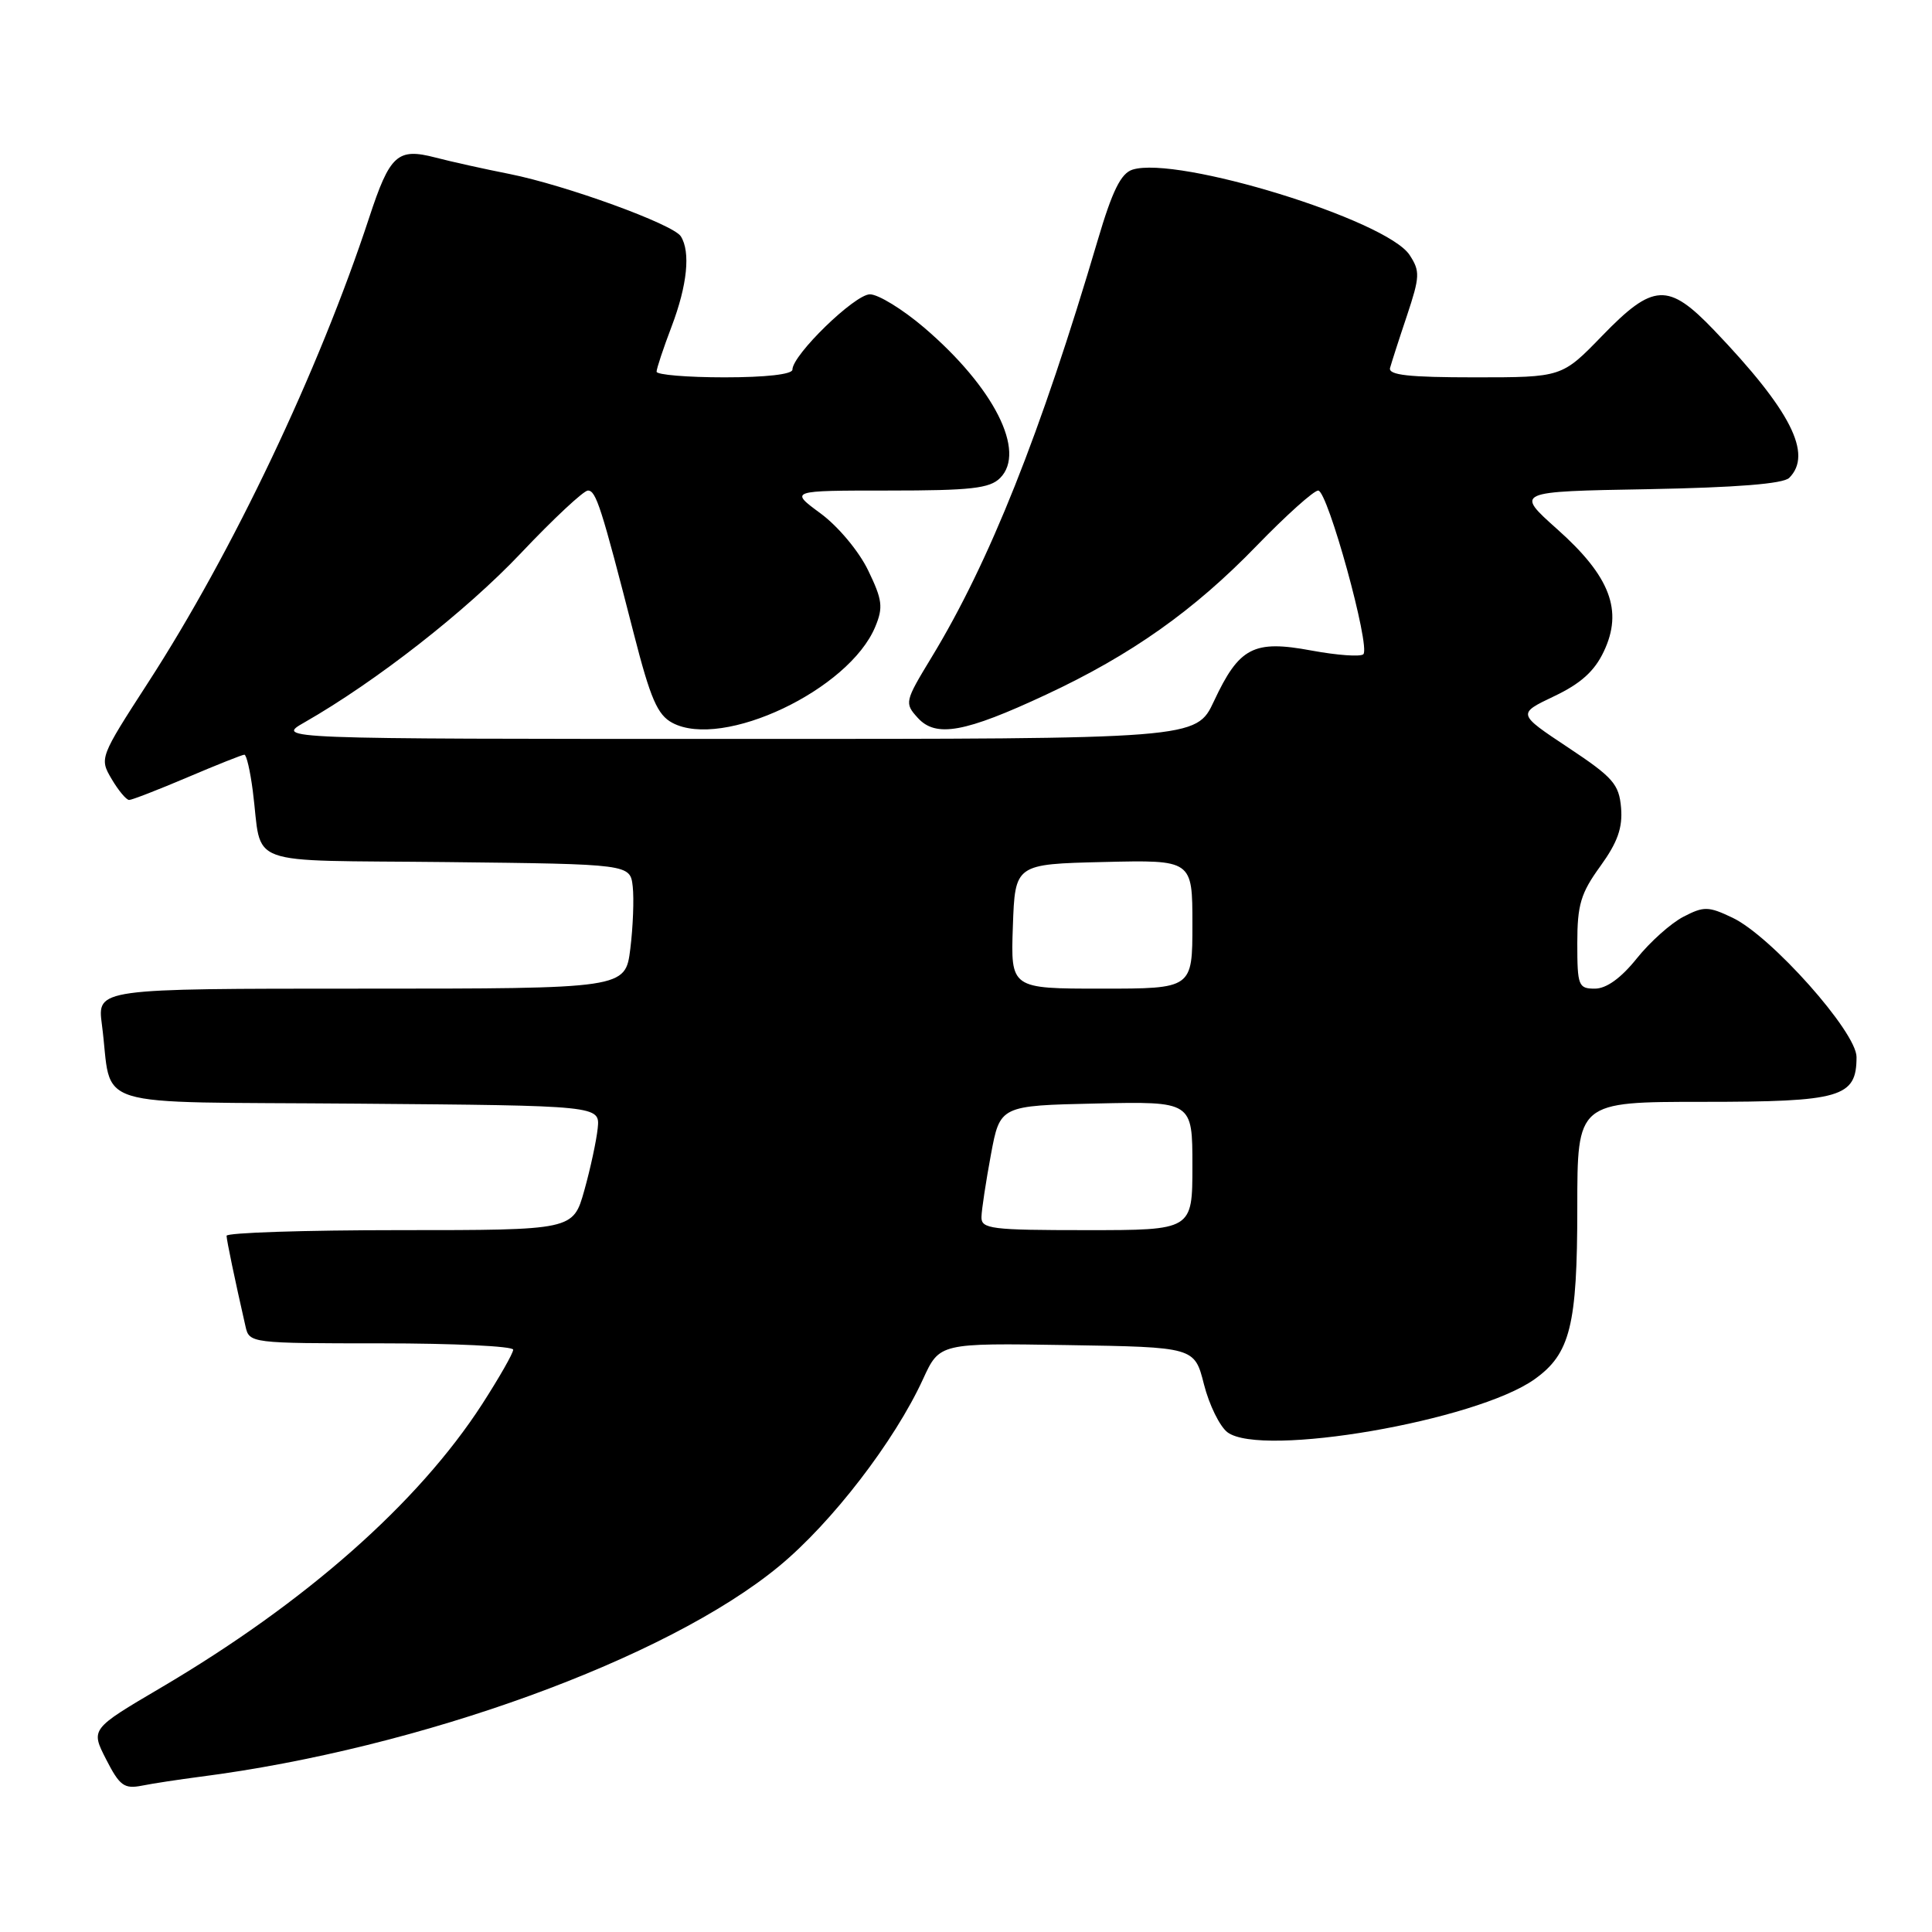 <?xml version="1.0" encoding="UTF-8" standalone="no"?>
<!DOCTYPE svg PUBLIC "-//W3C//DTD SVG 1.1//EN" "http://www.w3.org/Graphics/SVG/1.1/DTD/svg11.dtd" >
<svg xmlns="http://www.w3.org/2000/svg" xmlns:xlink="http://www.w3.org/1999/xlink" version="1.1" viewBox="0 0 256 256">
 <g >
 <path fill="currentColor"
d=" M 26.50 235.43 C 55.65 231.69 88.37 219.80 103.22 207.54 C 110.22 201.77 118.55 190.94 122.31 182.73 C 124.50 177.96 124.50 177.96 141.39 178.23 C 158.28 178.50 158.28 178.50 159.53 183.43 C 160.22 186.15 161.62 189.00 162.64 189.78 C 167.13 193.17 195.60 188.27 203.33 182.76 C 208.07 179.39 209.00 175.64 209.00 160.03 C 209.00 146.00 209.00 146.00 225.67 146.00 C 243.97 146.00 246.00 145.41 246.00 140.06 C 246.00 136.74 234.67 124.02 229.56 121.60 C 226.37 120.08 225.77 120.07 223.07 121.47 C 221.43 122.31 218.64 124.80 216.88 127.00 C 214.79 129.61 212.85 131.00 211.33 131.00 C 209.15 131.00 209.00 130.62 209.00 124.99 C 209.00 119.88 209.46 118.35 212.05 114.78 C 214.34 111.61 215.02 109.69 214.80 107.03 C 214.53 103.90 213.74 103.00 207.77 99.04 C 201.05 94.58 201.05 94.58 205.92 92.26 C 209.44 90.59 211.28 88.94 212.51 86.33 C 215.09 80.91 213.36 76.37 206.35 70.13 C 200.75 65.13 200.75 65.13 218.33 64.82 C 230.07 64.60 236.29 64.11 237.08 63.32 C 240.23 60.17 237.29 54.38 227.12 43.75 C 221.04 37.40 219.07 37.50 212.29 44.50 C 206.96 50.00 206.96 50.00 195.41 50.00 C 186.65 50.00 183.94 49.70 184.19 48.75 C 184.38 48.06 185.38 44.94 186.43 41.82 C 188.15 36.65 188.18 35.93 186.78 33.79 C 183.74 29.14 155.99 20.60 150.06 22.48 C 148.53 22.97 147.39 25.27 145.46 31.81 C 137.88 57.47 131.11 74.48 123.43 87.11 C 119.88 92.96 119.83 93.16 121.61 95.12 C 124.01 97.77 127.86 97.07 138.62 92.04 C 149.88 86.79 158.23 80.88 166.52 72.31 C 170.42 68.29 174.08 65.00 174.67 65.00 C 175.92 65.00 181.63 85.70 180.65 86.69 C 180.28 87.05 177.19 86.83 173.78 86.20 C 166.11 84.77 164.20 85.76 160.85 92.92 C 158.50 97.92 158.50 97.92 97.50 97.91 C 36.50 97.91 36.50 97.91 40.36 95.71 C 49.85 90.28 61.76 80.97 69.00 73.32 C 73.33 68.74 77.34 65.00 77.90 65.00 C 78.98 65.00 79.67 67.15 83.99 84.00 C 86.19 92.59 87.12 94.73 89.09 95.78 C 95.77 99.34 112.52 91.41 115.98 83.04 C 117.05 80.47 116.92 79.47 115.03 75.57 C 113.81 73.04 111.05 69.74 108.73 68.03 C 104.61 65.00 104.61 65.00 117.73 65.00 C 128.64 65.00 131.14 64.72 132.52 63.34 C 136.02 59.84 131.71 51.32 122.44 43.40 C 119.60 40.98 116.38 39.00 115.27 39.00 C 113.26 39.00 105.00 47.03 105.00 48.98 C 105.00 49.60 101.46 50.00 96.00 50.00 C 91.05 50.00 87.00 49.66 87.00 49.25 C 87.00 48.84 87.90 46.13 89.00 43.24 C 91.07 37.79 91.52 33.37 90.21 31.31 C 89.19 29.71 74.96 24.54 67.50 23.05 C 64.20 22.40 59.78 21.42 57.68 20.87 C 52.67 19.57 51.66 20.49 48.92 28.83 C 42.25 49.12 30.81 73.18 19.61 90.47 C 13.21 100.37 13.17 100.47 14.79 103.22 C 15.69 104.75 16.74 106.00 17.11 106.00 C 17.48 106.00 20.96 104.65 24.84 103.00 C 28.72 101.35 32.11 100.00 32.38 100.00 C 32.66 100.00 33.15 102.14 33.49 104.75 C 34.83 115.06 31.75 113.93 59.26 114.23 C 83.50 114.50 83.50 114.50 83.84 117.47 C 84.02 119.10 83.88 122.82 83.52 125.72 C 82.86 131.00 82.86 131.00 47.87 131.00 C 12.88 131.00 12.88 131.00 13.50 135.75 C 15.01 147.19 10.96 145.94 47.33 146.24 C 79.50 146.50 79.50 146.50 79.20 149.50 C 79.03 151.15 78.23 154.86 77.42 157.75 C 75.94 163.00 75.94 163.00 52.97 163.00 C 40.34 163.00 30.01 163.34 30.02 163.75 C 30.05 164.42 31.08 169.39 32.53 175.75 C 33.03 177.98 33.21 178.00 50.52 178.00 C 60.13 178.00 68.00 178.38 68.00 178.84 C 68.00 179.31 66.14 182.56 63.88 186.07 C 55.39 199.19 40.48 212.35 21.30 223.64 C 12.01 229.11 12.01 229.11 14.06 233.12 C 15.85 236.62 16.45 237.07 18.80 236.61 C 20.29 236.31 23.75 235.79 26.50 235.43 Z  M 130.05 161.25 C 130.07 160.29 130.64 156.57 131.30 153.00 C 132.51 146.50 132.51 146.50 145.26 146.22 C 158.00 145.94 158.00 145.94 158.00 154.47 C 158.00 163.00 158.00 163.00 144.00 163.00 C 131.32 163.00 130.00 162.84 130.05 161.25 Z  M 134.21 122.75 C 134.50 114.50 134.50 114.50 146.25 114.22 C 158.00 113.94 158.00 113.94 158.00 122.47 C 158.00 131.00 158.00 131.00 145.96 131.00 C 133.92 131.00 133.92 131.00 134.21 122.75 Z "/>
</g>
</svg>